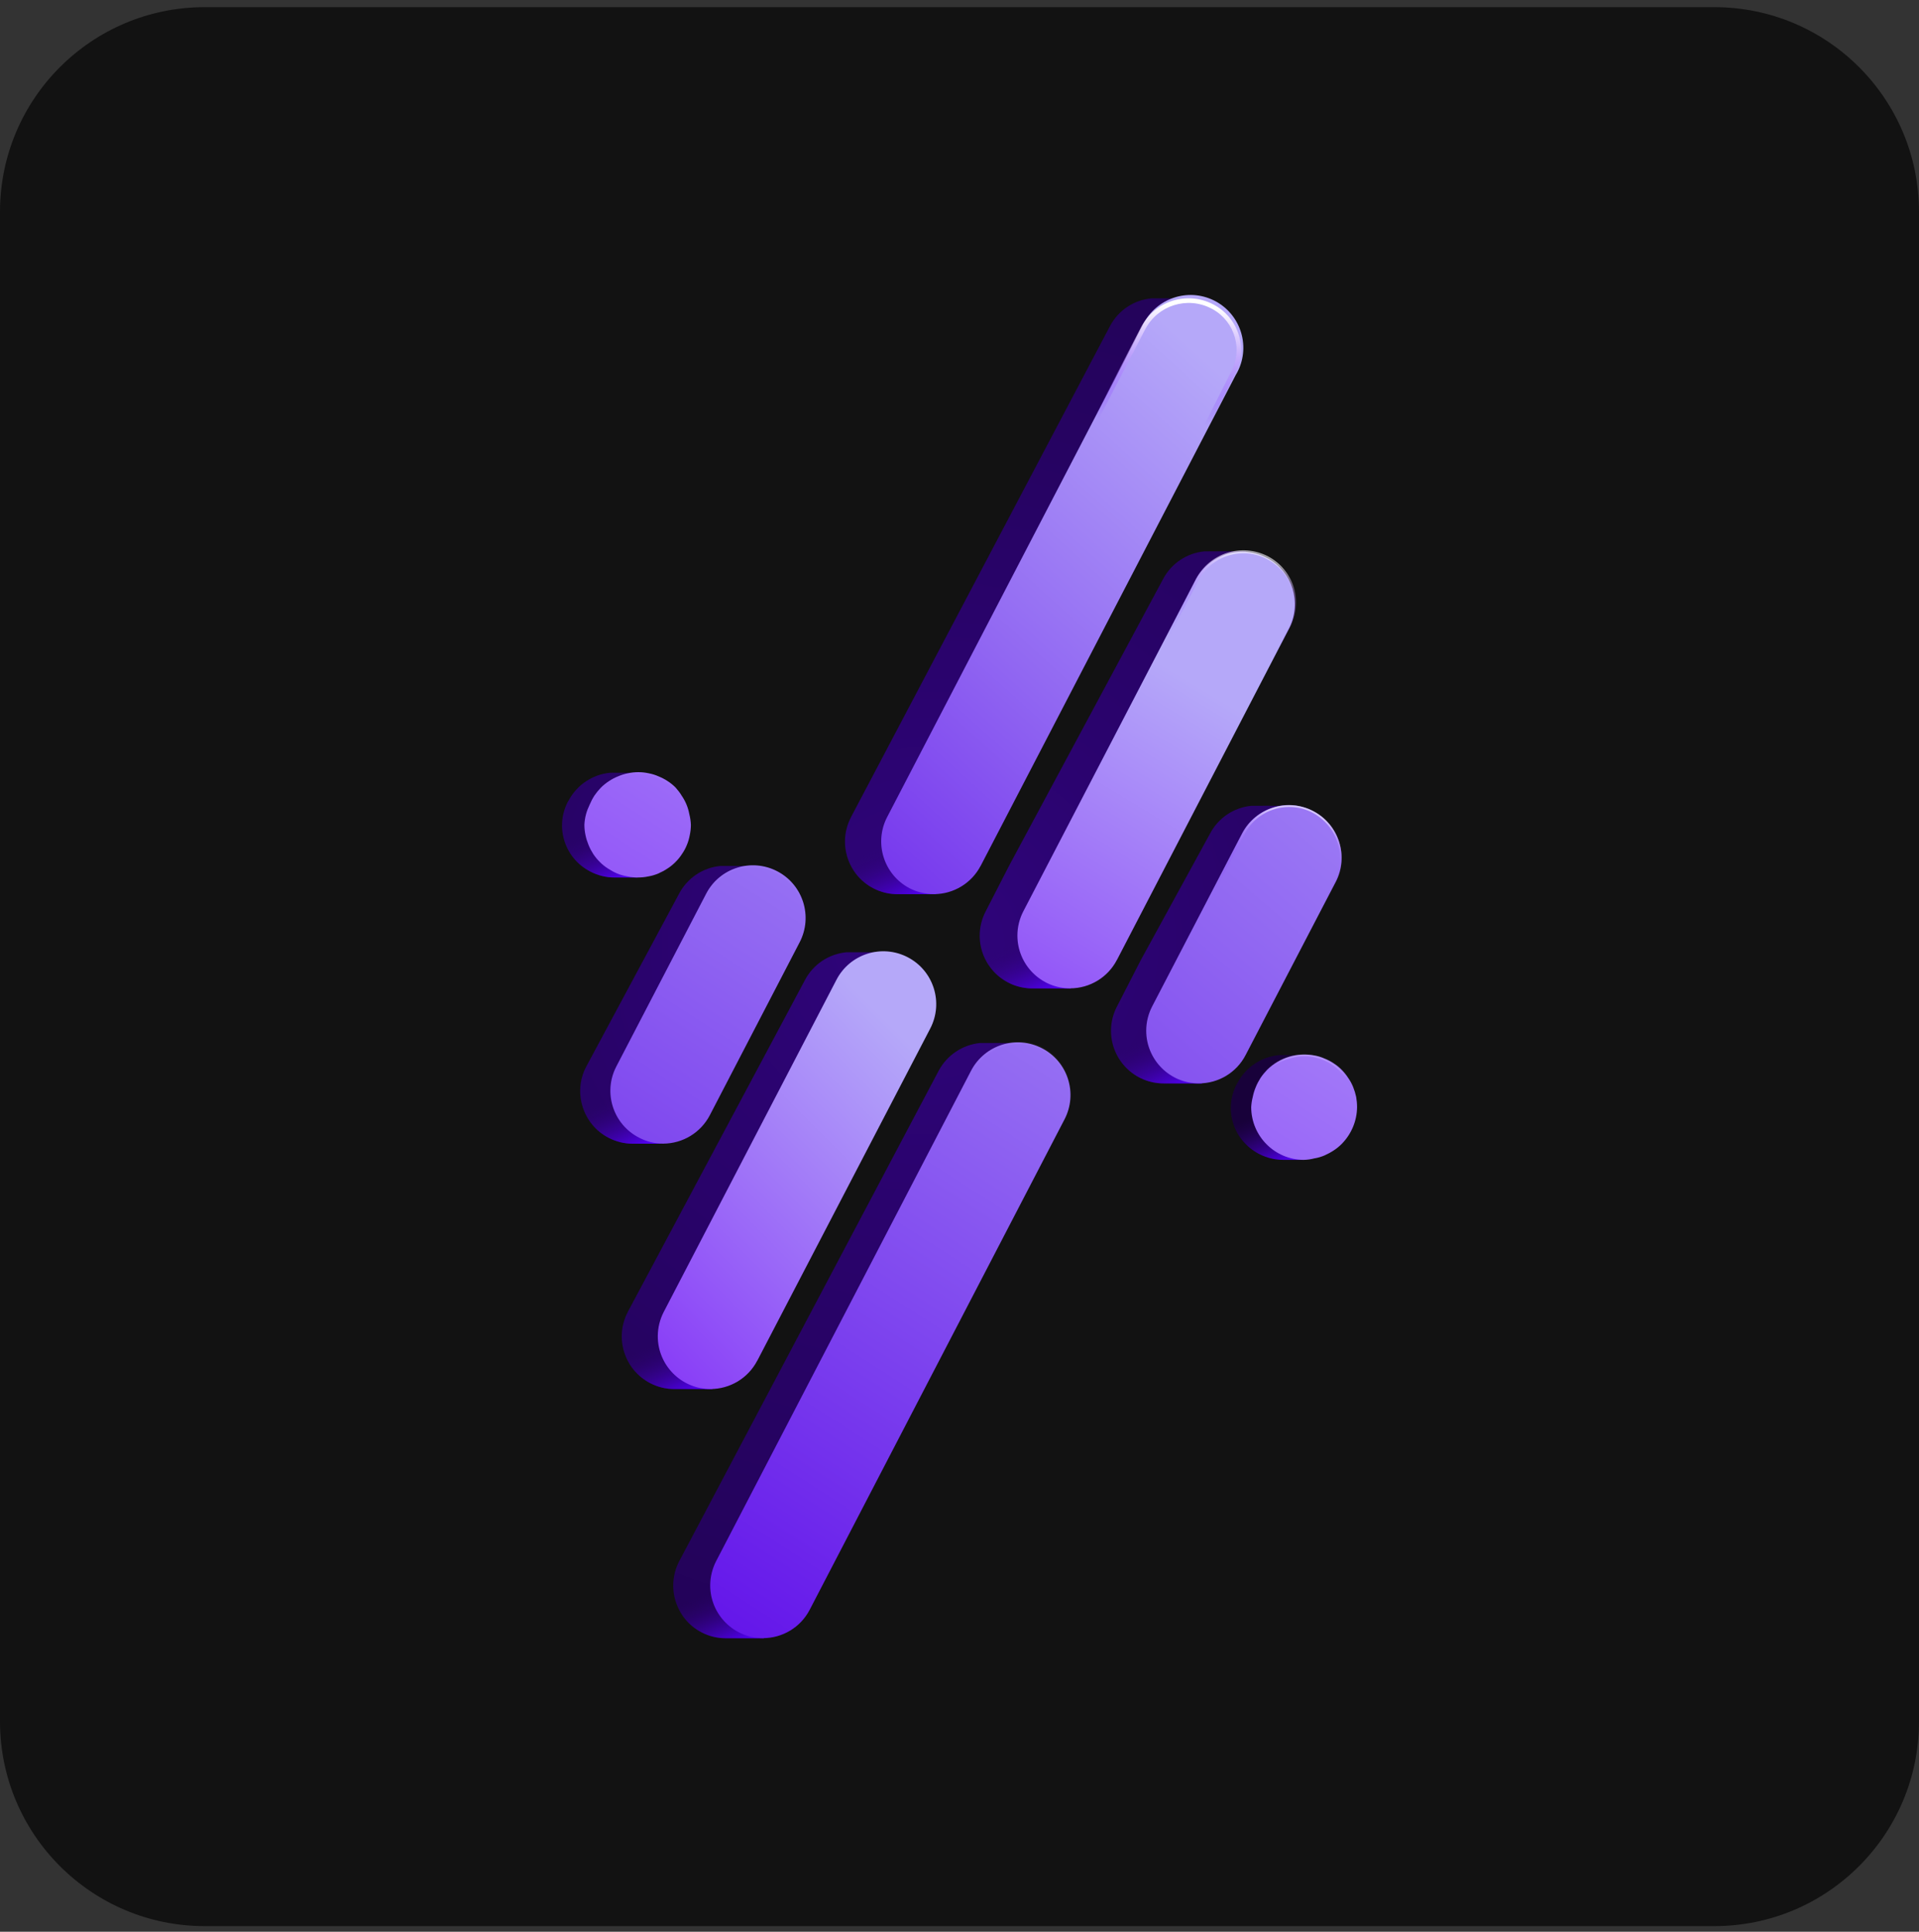 <svg width="150" height="151" viewBox="0 0 150 151" fill="none" xmlns="http://www.w3.org/2000/svg">
<rect x="0" y="0" width="150" height="151" fill="#333333" stroke="none"/>
<g clip-path="url(#clip0_273_3519)">
<path d="M150 0.56H0V150.56H150V0.56Z" fill="#121212"/>
<path d="M51.476 62.157L49.864 60.406H48.109C47.966 60.398 47.82 60.398 47.678 60.406C46.309 60.541 45.097 61.351 44.453 62.566L44.396 62.652C44.385 62.675 44.374 62.697 44.362 62.716C43.361 64.704 44.164 67.13 46.151 68.131C46.736 68.435 47.385 68.596 48.045 68.592H49.822L51.758 66.368C52.069 65.795 52.23 65.15 52.226 64.497C52.219 63.661 51.96 62.843 51.476 62.157V62.157Z" fill="url(#paint0_radial_273_3519)"/>
<path d="M44.831 61.722L44.392 62.573V62.58C43.343 64.598 44.13 67.084 46.148 68.13C46.733 68.434 47.381 68.595 48.041 68.592H49.819L51.791 61.722H44.831V61.722Z" fill="url(#paint1_linear_273_3519)"/>
<path d="M50.689 68.506C50.951 68.461 51.206 68.386 51.454 68.281C51.705 68.172 51.945 68.045 52.174 67.891C52.403 67.745 52.612 67.573 52.8 67.381C52.991 67.194 53.16 66.987 53.303 66.763C53.46 66.537 53.591 66.297 53.693 66.043C53.794 65.799 53.869 65.54 53.917 65.278C53.974 65.011 54.004 64.741 54.004 64.471C53.992 64.19 53.951 63.909 53.88 63.635C53.786 63.117 53.58 62.626 53.284 62.195C53.149 61.974 52.991 61.764 52.815 61.569C52.627 61.374 52.417 61.205 52.189 61.059C51.964 60.909 51.72 60.785 51.469 60.684C51.225 60.575 50.966 60.496 50.704 60.447C50.171 60.331 49.624 60.331 49.091 60.447C48.825 60.496 48.57 60.579 48.322 60.684C48.071 60.781 47.828 60.909 47.602 61.059C47.374 61.205 47.16 61.377 46.969 61.569C46.781 61.764 46.609 61.974 46.459 62.195C46.312 62.424 46.189 62.664 46.084 62.915C45.971 63.148 45.877 63.388 45.81 63.635C45.735 63.909 45.694 64.186 45.679 64.471C45.679 64.741 45.709 65.011 45.765 65.278C45.818 65.54 45.9 65.795 46.001 66.043C46.102 66.294 46.23 66.534 46.376 66.763C46.526 66.987 46.695 67.194 46.886 67.381C47.078 67.576 47.291 67.745 47.52 67.891C47.749 68.041 47.989 68.172 48.24 68.281C48.499 68.386 48.765 68.461 49.039 68.506C49.305 68.562 49.575 68.593 49.845 68.593C50.13 68.593 50.411 68.566 50.689 68.506V68.506Z" fill="url(#paint2_linear_273_3519)"/>
<g opacity="0.2">
<path opacity="0.2" d="M51.75 60.818L51.735 60.811C49.714 59.772 47.239 60.571 46.2 62.592L46.331 62.663L46.346 62.633C47.355 60.695 49.748 59.941 51.686 60.95C53.636 61.988 54.39 64.4 53.377 66.365L53.509 66.428C54.555 64.392 53.775 61.895 51.754 60.818H51.75Z" fill="url(#paint3_linear_273_3519)"/>
</g>
<path d="M58.766 67.691H56.303C54.934 67.823 53.726 68.636 53.085 69.851L45.821 83.378L45.81 83.396C44.768 85.414 45.559 87.893 47.576 88.935C48.161 89.239 48.81 89.4 49.47 89.396H51.84L58.766 67.691V67.691Z" fill="url(#paint4_radial_273_3519)"/>
<path d="M46.249 82.53L45.81 83.382L45.799 83.4C44.756 85.418 45.548 87.897 47.565 88.939C48.15 89.243 48.799 89.404 49.459 89.4H51.619L55.808 82.53H46.245H46.249Z" fill="url(#paint5_linear_273_3519)"/>
<path d="M55.485 87.172L62.505 73.657C63.555 71.64 62.771 69.154 60.754 68.104C58.736 67.054 56.25 67.838 55.2 69.855L48.172 83.37L48.165 83.385C47.126 85.41 47.929 87.892 49.95 88.927C50.535 89.235 51.184 89.396 51.844 89.396C53.377 89.389 54.78 88.53 55.485 87.172V87.172Z" fill="url(#paint6_linear_273_3519)"/>
<g opacity="0.2">
<path opacity="0.2" d="M62.498 73.718C63.533 71.682 62.745 69.192 60.728 68.123C59.764 67.613 58.639 67.515 57.604 67.849C56.565 68.172 55.695 68.899 55.193 69.867L55.324 69.93C55.808 68.985 56.651 68.273 57.664 67.958C58.669 67.647 59.756 67.752 60.679 68.254C62.629 69.289 63.383 71.7 62.37 73.662L55.264 87.469L55.395 87.533L62.501 73.718H62.498Z" fill="url(#paint7_linear_273_3519)"/>
</g>
<path d="M69.158 74.438C69.158 74.438 66.293 74.43 66.15 74.438C64.781 74.569 63.566 75.379 62.925 76.598L49.065 102.559V102.567C48.015 104.584 48.803 107.07 50.82 108.117C51.405 108.424 52.058 108.582 52.721 108.578H55.695L69.158 74.438Z" fill="url(#paint8_radial_273_3519)"/>
<path d="M49.504 101.708L49.065 102.559V102.567C48.015 104.584 48.803 107.071 50.82 108.117C51.405 108.424 52.058 108.582 52.721 108.578H55.68L59.044 101.708H49.504Z" fill="url(#paint9_linear_273_3519)"/>
<path d="M59.194 106.362L72.72 80.385C73.766 78.356 72.971 75.867 70.942 74.82C68.914 73.774 66.424 74.569 65.377 76.598L51.877 102.559C51.578 103.14 51.42 103.785 51.416 104.438C51.409 106.718 53.25 108.57 55.526 108.578C57.068 108.578 58.477 107.727 59.19 106.362H59.194Z" fill="url(#paint10_linear_273_3519)"/>
<g opacity="0.2">
<path opacity="0.2" d="M72.72 80.434C73.766 78.39 72.971 75.885 70.935 74.824C70.916 74.813 70.898 74.805 70.875 74.794C68.861 73.778 66.409 74.584 65.389 76.594L57.641 91.647L57.773 91.71L65.52 76.665C66.004 75.72 66.844 75.008 67.853 74.685C68.854 74.367 69.941 74.464 70.868 74.951C72.818 75.99 73.571 78.401 72.559 80.367L65.453 94.174L65.584 94.238L72.72 80.43V80.434Z" fill="url(#paint11_linear_273_3519)"/>
</g>
<path d="M79.56 81.529C79.56 81.529 76.744 81.521 76.601 81.529C75.233 81.668 74.025 82.478 73.376 83.689L53.089 122.04C52.785 122.625 52.624 123.277 52.624 123.937C52.624 126.21 54.465 128.059 56.737 128.059H59.719L63.075 121.189L79.56 81.529V81.529Z" fill="url(#paint12_radial_273_3519)"/>
<path d="M53.513 121.186L53.074 122.037L53.063 122.056C52.02 124.073 52.811 126.552 54.829 127.594C55.414 127.898 56.063 128.059 56.723 128.056H59.704L63.06 121.186H53.513Z" fill="url(#paint13_linear_273_3519)"/>
<path d="M63.289 125.835L83.209 87.498C84.259 85.481 83.475 82.995 81.458 81.945C79.44 80.895 76.954 81.678 75.904 83.696L55.976 122.032C55.676 122.613 55.519 123.262 55.515 123.918C55.511 126.198 57.353 128.047 59.633 128.051C61.17 128.051 62.58 127.2 63.289 125.835V125.835Z" fill="url(#paint14_linear_273_3519)"/>
<g opacity="0.2">
<path opacity="0.2" d="M83.183 87.469C83.22 87.401 83.254 87.334 83.287 87.266C84.266 85.238 83.415 82.804 81.39 81.825C79.361 80.846 76.927 81.698 75.949 83.723L68.209 98.775L68.332 98.839L76.08 83.794L76.099 83.76C77.108 81.821 79.496 81.064 81.439 82.073C83.389 83.111 84.142 85.523 83.13 87.488L76.024 101.295L76.155 101.359L83.19 87.465L83.183 87.469Z" fill="url(#paint15_linear_273_3519)"/>
</g>
<path d="M92.951 23.321C92.951 23.321 90.142 23.31 90 23.321C88.627 23.449 87.412 24.263 86.767 25.481L66.514 63.881V63.889C65.464 65.906 66.251 68.393 68.269 69.439C68.854 69.743 69.502 69.904 70.162 69.9H73.144L92.951 23.321V23.321Z" fill="url(#paint16_radial_273_3519)"/>
<path d="M66.96 63.026L66.514 63.881C66.203 64.474 66.041 65.138 66.045 65.805C66.052 68.07 67.897 69.9 70.166 69.892H73.147L76.504 63.023H66.964L66.96 63.026Z" fill="url(#paint17_linear_273_3519)"/>
<path d="M76.657 67.677L96.577 29.34C96.679 29.179 96.765 29.007 96.844 28.83C97.751 26.742 96.795 24.312 94.706 23.4C92.617 22.493 90.187 23.449 89.276 25.538L69.341 63.874C68.299 65.895 69.082 68.378 71.096 69.432C71.685 69.732 72.337 69.889 72.997 69.893C74.535 69.893 75.945 69.038 76.654 67.677H76.657Z" fill="url(#paint18_linear_273_3519)"/>
<path d="M89.524 25.733C90.499 23.869 92.794 23.142 94.665 24.105C94.714 24.132 94.762 24.154 94.807 24.18C96.559 25.17 97.177 27.39 96.191 29.142L91.669 38.127L91.991 38.292L96.514 29.307C96.529 29.28 96.544 29.254 96.559 29.224C97.582 27.248 96.81 24.814 94.83 23.79C92.782 22.725 90.262 23.524 89.201 25.568L81.555 40.283L81.877 40.448L89.524 25.725V25.733Z" fill="url(#paint19_linear_273_3519)"/>
<path d="M97.387 43.099C97.387 43.099 94.282 43.087 94.14 43.099C92.771 43.23 91.556 44.04 90.915 45.259L78.892 67.642L77.044 71.243C76.736 71.835 76.575 72.495 76.579 73.162C76.59 75.435 78.442 77.272 80.715 77.261H83.689L97.387 43.099Z" fill="url(#paint20_radial_273_3519)"/>
<path d="M77.479 70.392L77.04 71.243C76.733 71.835 76.571 72.495 76.575 73.163C76.586 75.435 78.439 77.273 80.711 77.262H83.685L87.049 70.392H77.483H77.479Z" fill="url(#paint21_linear_273_3519)"/>
<path d="M87.308 75.033L100.8 49.057C101.764 47.085 101.01 44.7 99.086 43.642C97.095 42.543 94.59 43.271 93.491 45.262L79.991 71.231C79.688 71.816 79.526 72.468 79.526 73.128C79.526 75.408 81.368 77.257 83.648 77.257C85.185 77.257 86.599 76.398 87.304 75.033H87.308Z" fill="url(#paint22_linear_273_3519)"/>
<g opacity="0.8">
<path opacity="0.8" d="M100.8 49.125C100.815 49.095 100.834 49.065 100.849 49.035C101.899 47.017 101.119 44.531 99.101 43.477C97.039 42.424 94.511 43.237 93.45 45.3L85.624 60.345L85.819 60.446L93.668 45.394C94.68 43.444 97.084 42.686 99.03 43.703C100.98 44.715 101.738 47.119 100.721 49.065L93.521 62.873L93.709 62.974L100.8 49.121V49.125Z" fill="url(#paint23_linear_273_3519)"/>
</g>
<path d="M100.271 62.989C100.271 62.989 97.954 62.978 97.808 62.989C96.439 63.121 95.231 63.934 94.59 65.149L89.156 75.076L87.308 78.676C87 79.264 86.839 79.924 86.843 80.588C86.85 82.857 88.695 84.694 90.964 84.687H93.938L100.271 62.989V62.989Z" fill="url(#paint24_radial_273_3519)"/>
<path d="M87.746 77.82L87.308 78.675C87 79.264 86.839 79.924 86.843 80.588C86.85 82.856 88.695 84.694 90.964 84.686H93.938L97.301 77.816H87.746V77.82Z" fill="url(#paint25_linear_273_3519)"/>
<path d="M97.365 82.47L104.4 68.951C105.45 66.93 104.663 64.444 102.645 63.394C100.624 62.344 98.138 63.132 97.088 65.149L90.06 78.668C89.757 79.253 89.595 79.905 89.595 80.565C89.595 82.838 91.436 84.686 93.709 84.686C95.246 84.69 96.66 83.835 97.365 82.47V82.47Z" fill="url(#paint26_linear_273_3519)"/>
<g opacity="0.8">
<path opacity="0.8" d="M104.4 69.001C105.458 66.98 104.681 64.482 102.664 63.413C102.645 63.402 102.626 63.395 102.608 63.383C100.594 62.363 98.134 63.169 97.11 65.183L89.362 80.236L89.494 80.299L97.256 65.247C97.256 65.247 97.271 65.217 97.279 65.198C98.287 63.267 100.673 62.521 102.604 63.533C104.554 64.572 105.308 66.983 104.295 68.948L97.196 82.756L97.305 82.82L104.396 68.997L104.4 69.001Z" fill="url(#paint27_linear_273_3519)"/>
</g>
<path d="M103.751 84.23L101.82 82.478H100.38C100.238 82.471 100.095 82.471 99.956 82.478C98.588 82.609 97.376 83.423 96.731 84.638L96.675 84.732C96.66 84.758 96.649 84.784 96.634 84.811C95.64 86.798 96.443 89.217 98.43 90.211C99.015 90.511 99.664 90.665 100.324 90.665H101.88L104.04 88.441C104.348 87.867 104.509 87.226 104.509 86.577C104.509 85.737 104.243 84.916 103.751 84.23V84.23Z" fill="url(#paint28_radial_273_3519)"/>
<path d="M97.2 83.798L96.675 84.653C96.364 85.245 96.203 85.909 96.206 86.576C96.214 88.841 98.059 90.671 100.328 90.664H101.854L104.138 83.794H97.204L97.2 83.798Z" fill="url(#paint29_linear_273_3519)"/>
<path d="M102.758 90.545C103.024 90.5 103.279 90.425 103.526 90.32C103.778 90.207 104.018 90.08 104.246 89.93C104.475 89.783 104.685 89.611 104.873 89.42C105.634 88.651 106.065 87.62 106.076 86.54C106.076 86.273 106.05 86.003 106.005 85.741C105.949 85.478 105.87 85.22 105.769 84.972C105.668 84.717 105.536 84.477 105.379 84.252C105.233 84.027 105.064 83.817 104.876 83.626C104.689 83.431 104.479 83.262 104.25 83.116C104.025 82.966 103.785 82.838 103.53 82.741C103.283 82.628 103.024 82.55 102.761 82.505C101.415 82.246 100.024 82.666 99.045 83.626C98.858 83.821 98.685 84.031 98.535 84.252C98.389 84.481 98.261 84.721 98.16 84.972C98.055 85.22 97.976 85.478 97.924 85.741C97.856 86.003 97.815 86.27 97.8 86.54C97.804 88.816 99.649 90.661 101.925 90.665C102.206 90.657 102.488 90.616 102.761 90.541L102.758 90.545Z" fill="url(#paint30_linear_273_3519)"/>
<g opacity="0.47">
<path opacity="0.47" d="M105.544 88.504C106.59 86.468 105.81 83.971 103.789 82.894C102.825 82.384 101.7 82.287 100.665 82.621C99.612 82.951 98.738 83.689 98.239 84.672L97.793 85.658L97.924 85.714L98.427 84.728L98.442 84.702C99.454 82.763 101.846 82.013 103.785 83.022C105.731 84.061 106.485 86.468 105.476 88.429L105.296 88.782V88.831L105.548 88.501L105.544 88.504Z" fill="url(#paint31_linear_273_3519)"/>
</g>
</g>
<defs>
<radialGradient id="paint0_radial_273_3519" cx="0" cy="0" r="1" gradientUnits="userSpaceOnUse" gradientTransform="translate(73.112 73.769) scale(154.13)">
<stop stop-color="#2F047B"/>
<stop offset="0.2" stop-color="#280367"/>
<stop offset="0.5" stop-color="#1F024E"/>
<stop offset="0.77" stop-color="#1A013F"/>
<stop offset="1" stop-color="#18013A"/>
</radialGradient>
<linearGradient id="paint1_linear_273_3519" x1="50.749" y1="71.875" x2="46.004" y2="60.607" gradientUnits="userSpaceOnUse">
<stop stop-color="#2D006D" stop-opacity="0"/>
<stop offset="0.29" stop-color="#5600FF"/>
<stop offset="0.51" stop-color="#3E00AA" stop-opacity="0.41"/>
<stop offset="0.66" stop-color="#2D006D" stop-opacity="0"/>
</linearGradient>
<linearGradient id="paint2_linear_273_3519" x1="77.252" y1="21.836" x2="22.986" y2="106.22" gradientUnits="userSpaceOnUse">
<stop offset="0.13" stop-color="#B5A8F9"/>
<stop offset="0.48" stop-color="#9A67F8"/>
<stop offset="1" stop-color="#6F00F6"/>
</linearGradient>
<linearGradient id="paint3_linear_273_3519" x1="50.331" y1="60.989" x2="49.309" y2="66.224" gradientUnits="userSpaceOnUse">
<stop stop-color="#F9F6FF" stop-opacity="0.96"/>
<stop offset="0.06" stop-color="#D8BFFF" stop-opacity="0.74"/>
<stop offset="0.11" stop-color="#BA8FFF" stop-opacity="0.54"/>
<stop offset="0.16" stop-color="#A167FF" stop-opacity="0.38"/>
<stop offset="0.21" stop-color="#8D46FF" stop-opacity="0.24"/>
<stop offset="0.26" stop-color="#7D2CFF" stop-opacity="0.13"/>
<stop offset="0.31" stop-color="#721AFF" stop-opacity="0.06"/>
<stop offset="0.36" stop-color="#6B0FFF" stop-opacity="0"/>
<stop offset="0.42" stop-color="#690BFF" stop-opacity="0"/>
<stop offset="1" stop-color="#431A91" stop-opacity="0"/>
</linearGradient>
<radialGradient id="paint4_radial_273_3519" cx="0" cy="0" r="1" gradientUnits="userSpaceOnUse" gradientTransform="translate(69.289 73.768) scale(136.778)">
<stop stop-color="#2F047B"/>
<stop offset="0.2" stop-color="#280367"/>
<stop offset="0.5" stop-color="#1F024E"/>
<stop offset="0.77" stop-color="#1A013F"/>
<stop offset="1" stop-color="#18013A"/>
</radialGradient>
<linearGradient id="paint5_linear_273_3519" x1="53.355" y1="92.402" x2="48.524" y2="80.933" gradientUnits="userSpaceOnUse">
<stop stop-color="#2D006D" stop-opacity="0"/>
<stop offset="0.29" stop-color="#5600FF"/>
<stop offset="0.51" stop-color="#3E00AA" stop-opacity="0.41"/>
<stop offset="0.66" stop-color="#2D006D" stop-opacity="0"/>
</linearGradient>
<linearGradient id="paint6_linear_273_3519" x1="87.555" y1="28.351" x2="33.289" y2="112.727" gradientUnits="userSpaceOnUse">
<stop offset="0.13" stop-color="#B5A8F9"/>
<stop offset="0.53" stop-color="#9167F2"/>
<stop offset="1" stop-color="#6416EA"/>
</linearGradient>
<linearGradient id="paint7_linear_273_3519" x1="59.317" y1="68.289" x2="55.451" y2="88.161" gradientUnits="userSpaceOnUse">
<stop stop-color="#F9F6FF" stop-opacity="0.96"/>
<stop offset="0.06" stop-color="#D8BFFF" stop-opacity="0.74"/>
<stop offset="0.11" stop-color="#BA8FFF" stop-opacity="0.54"/>
<stop offset="0.16" stop-color="#A167FF" stop-opacity="0.38"/>
<stop offset="0.21" stop-color="#8D46FF" stop-opacity="0.24"/>
<stop offset="0.26" stop-color="#7D2CFF" stop-opacity="0.13"/>
<stop offset="0.31" stop-color="#721AFF" stop-opacity="0.06"/>
<stop offset="0.36" stop-color="#6B0FFF" stop-opacity="0"/>
<stop offset="0.42" stop-color="#690BFF" stop-opacity="0"/>
<stop offset="1" stop-color="#431A91" stop-opacity="0"/>
</linearGradient>
<radialGradient id="paint8_radial_273_3519" cx="0" cy="0" r="1" gradientUnits="userSpaceOnUse" gradientTransform="translate(71.377 73.769) scale(145.094)">
<stop stop-color="#2F047B"/>
<stop offset="0.2" stop-color="#280367"/>
<stop offset="0.5" stop-color="#1F024E"/>
<stop offset="0.77" stop-color="#1A013F"/>
<stop offset="1" stop-color="#18013A"/>
</radialGradient>
<linearGradient id="paint9_linear_273_3519" x1="56.768" y1="111.986" x2="51.75" y2="100.085" gradientUnits="userSpaceOnUse">
<stop stop-color="#2D006D" stop-opacity="0"/>
<stop offset="0.29" stop-color="#5600FF"/>
<stop offset="0.51" stop-color="#3E00AA" stop-opacity="0.41"/>
<stop offset="0.66" stop-color="#2D006D" stop-opacity="0"/>
</linearGradient>
<linearGradient id="paint10_linear_273_3519" x1="76.964" y1="77.052" x2="36.983" y2="116.738" gradientUnits="userSpaceOnUse">
<stop offset="0.13" stop-color="#B5A8F9"/>
<stop offset="0.48" stop-color="#9A67F8"/>
<stop offset="1" stop-color="#6F00F6"/>
</linearGradient>
<linearGradient id="paint11_linear_273_3519" x1="67.208" y1="74.546" x2="63.342" y2="94.425" gradientUnits="userSpaceOnUse">
<stop stop-color="#F9F6FF" stop-opacity="0.96"/>
<stop offset="0.06" stop-color="#D8BFFF" stop-opacity="0.74"/>
<stop offset="0.11" stop-color="#BA8FFF" stop-opacity="0.54"/>
<stop offset="0.16" stop-color="#A167FF" stop-opacity="0.38"/>
<stop offset="0.21" stop-color="#8D46FF" stop-opacity="0.24"/>
<stop offset="0.26" stop-color="#7D2CFF" stop-opacity="0.13"/>
<stop offset="0.31" stop-color="#721AFF" stop-opacity="0.06"/>
<stop offset="0.36" stop-color="#6B0FFF" stop-opacity="0"/>
<stop offset="0.42" stop-color="#690BFF" stop-opacity="0"/>
<stop offset="1" stop-color="#431A91" stop-opacity="0"/>
</linearGradient>
<radialGradient id="paint12_radial_273_3519" cx="0" cy="0" r="1" gradientUnits="userSpaceOnUse" gradientTransform="translate(71.975 73.768) scale(150.343)">
<stop stop-color="#2F047B"/>
<stop offset="0.2" stop-color="#280367"/>
<stop offset="0.5" stop-color="#1F024E"/>
<stop offset="0.77" stop-color="#1A013F"/>
<stop offset="1" stop-color="#18013A"/>
</radialGradient>
<linearGradient id="paint13_linear_273_3519" x1="60.779" y1="131.462" x2="55.76" y2="119.561" gradientUnits="userSpaceOnUse">
<stop stop-color="#2D006D" stop-opacity="0"/>
<stop offset="0.29" stop-color="#5600FF"/>
<stop offset="0.51" stop-color="#3E00AA" stop-opacity="0.41"/>
<stop offset="0.66" stop-color="#2D006D" stop-opacity="0"/>
</linearGradient>
<linearGradient id="paint14_linear_273_3519" x1="109.796" y1="42.181" x2="55.53" y2="126.565" gradientUnits="userSpaceOnUse">
<stop offset="0.13" stop-color="#B5A8F9"/>
<stop offset="0.53" stop-color="#9167F2"/>
<stop offset="1" stop-color="#6416EA"/>
</linearGradient>
<linearGradient id="paint15_linear_273_3519" x1="77.734" y1="81.659" x2="73.868" y2="101.539" gradientUnits="userSpaceOnUse">
<stop stop-color="#F9F6FF" stop-opacity="0.96"/>
<stop offset="0.06" stop-color="#D8BFFF" stop-opacity="0.74"/>
<stop offset="0.11" stop-color="#BA8FFF" stop-opacity="0.54"/>
<stop offset="0.16" stop-color="#A167FF" stop-opacity="0.38"/>
<stop offset="0.21" stop-color="#8D46FF" stop-opacity="0.24"/>
<stop offset="0.26" stop-color="#7D2CFF" stop-opacity="0.13"/>
<stop offset="0.31" stop-color="#721AFF" stop-opacity="0.06"/>
<stop offset="0.36" stop-color="#6B0FFF" stop-opacity="0"/>
<stop offset="0.42" stop-color="#690BFF" stop-opacity="0"/>
<stop offset="1" stop-color="#431A91" stop-opacity="0"/>
</linearGradient>
<radialGradient id="paint16_radial_273_3519" cx="0" cy="0" r="1" gradientUnits="userSpaceOnUse" gradientTransform="translate(72.694 73.768) scale(152.856)">
<stop stop-color="#2F047B"/>
<stop offset="0.2" stop-color="#280367"/>
<stop offset="0.5" stop-color="#1F024E"/>
<stop offset="0.77" stop-color="#1A013F"/>
<stop offset="1" stop-color="#18013A"/>
</radialGradient>
<linearGradient id="paint17_linear_273_3519" x1="74.228" y1="73.307" x2="69.203" y2="61.399" gradientUnits="userSpaceOnUse">
<stop stop-color="#2D006D" stop-opacity="0"/>
<stop offset="0.29" stop-color="#5600FF"/>
<stop offset="0.51" stop-color="#3E00AA" stop-opacity="0.41"/>
<stop offset="0.66" stop-color="#2D006D" stop-opacity="0"/>
</linearGradient>
<linearGradient id="paint18_linear_273_3519" x1="103.323" y1="24.103" x2="56.79" y2="75.655" gradientUnits="userSpaceOnUse">
<stop offset="0.13" stop-color="#B5A8F9"/>
<stop offset="0.53" stop-color="#9167F2"/>
<stop offset="1" stop-color="#6416EA"/>
</linearGradient>
<linearGradient id="paint19_linear_273_3519" x1="89.643" y1="23.649" x2="88.398" y2="41.477" gradientUnits="userSpaceOnUse">
<stop stop-color="white"/>
<stop offset="0.05" stop-color="#F6F0FF" stop-opacity="0.94"/>
<stop offset="0.15" stop-color="#DEC9FF" stop-opacity="0.78"/>
<stop offset="0.28" stop-color="#B78BFF" stop-opacity="0.52"/>
<stop offset="0.44" stop-color="#8335FF" stop-opacity="0.17"/>
<stop offset="0.52" stop-color="#690BFF" stop-opacity="0"/>
<stop offset="1" stop-color="#431A91" stop-opacity="0"/>
</linearGradient>
<radialGradient id="paint20_radial_273_3519" cx="0" cy="0" r="1" gradientUnits="userSpaceOnUse" gradientTransform="translate(73.292 73.768) scale(150.451)">
<stop stop-color="#2F047B"/>
<stop offset="0.2" stop-color="#280367"/>
<stop offset="0.5" stop-color="#1F024E"/>
<stop offset="0.77" stop-color="#1A013F"/>
<stop offset="1" stop-color="#18013A"/>
</radialGradient>
<linearGradient id="paint21_linear_273_3519" x1="84.762" y1="80.666" x2="79.743" y2="68.764" gradientUnits="userSpaceOnUse">
<stop stop-color="#2D006D" stop-opacity="0"/>
<stop offset="0.29" stop-color="#5600FF"/>
<stop offset="0.51" stop-color="#3E00AA" stop-opacity="0.41"/>
<stop offset="0.66" stop-color="#2D006D" stop-opacity="0"/>
</linearGradient>
<linearGradient id="paint22_linear_273_3519" x1="98.161" y1="47.207" x2="67.129" y2="98.485" gradientUnits="userSpaceOnUse">
<stop offset="0.13" stop-color="#B5A8F9"/>
<stop offset="0.48" stop-color="#9A67F8"/>
<stop offset="1" stop-color="#6F00F6"/>
</linearGradient>
<linearGradient id="paint23_linear_273_3519" x1="95.259" y1="43.204" x2="91.386" y2="63.134" gradientUnits="userSpaceOnUse">
<stop stop-color="#F9F6FF" stop-opacity="0.96"/>
<stop offset="0.06" stop-color="#D8BFFF" stop-opacity="0.74"/>
<stop offset="0.11" stop-color="#BA8FFF" stop-opacity="0.54"/>
<stop offset="0.16" stop-color="#A167FF" stop-opacity="0.38"/>
<stop offset="0.21" stop-color="#8D46FF" stop-opacity="0.24"/>
<stop offset="0.26" stop-color="#7D2CFF" stop-opacity="0.13"/>
<stop offset="0.31" stop-color="#721AFF" stop-opacity="0.06"/>
<stop offset="0.36" stop-color="#6B0FFF" stop-opacity="0"/>
<stop offset="0.42" stop-color="#690BFF" stop-opacity="0"/>
<stop offset="1" stop-color="#431A91" stop-opacity="0"/>
</linearGradient>
<radialGradient id="paint24_radial_273_3519" cx="0" cy="0" r="1" gradientUnits="userSpaceOnUse" gradientTransform="translate(74.905 73.769) scale(135.871)">
<stop stop-color="#2F047B"/>
<stop offset="0.2" stop-color="#280367"/>
<stop offset="0.5" stop-color="#1F024E"/>
<stop offset="0.77" stop-color="#1A013F"/>
<stop offset="1" stop-color="#18013A"/>
</radialGradient>
<linearGradient id="paint25_linear_273_3519" x1="95.022" y1="88.103" x2="90.003" y2="76.195" gradientUnits="userSpaceOnUse">
<stop stop-color="#2D006D" stop-opacity="0"/>
<stop offset="0.29" stop-color="#5600FF"/>
<stop offset="0.51" stop-color="#3E00AA" stop-opacity="0.41"/>
<stop offset="0.66" stop-color="#2D006D" stop-opacity="0"/>
</linearGradient>
<linearGradient id="paint26_linear_273_3519" x1="133.974" y1="31.144" x2="65.401" y2="110.913" gradientUnits="userSpaceOnUse">
<stop offset="0.13" stop-color="#B5A8F9"/>
<stop offset="0.53" stop-color="#9167F2"/>
<stop offset="1" stop-color="#6416EA"/>
</linearGradient>
<linearGradient id="paint27_linear_273_3519" x1="98.917" y1="63.127" x2="95.05" y2="83.007" gradientUnits="userSpaceOnUse">
<stop stop-color="#F9F6FF" stop-opacity="0.96"/>
<stop offset="0.06" stop-color="#D8BFFF" stop-opacity="0.74"/>
<stop offset="0.11" stop-color="#BA8FFF" stop-opacity="0.54"/>
<stop offset="0.16" stop-color="#A167FF" stop-opacity="0.38"/>
<stop offset="0.21" stop-color="#8D46FF" stop-opacity="0.24"/>
<stop offset="0.26" stop-color="#7D2CFF" stop-opacity="0.13"/>
<stop offset="0.31" stop-color="#721AFF" stop-opacity="0.06"/>
<stop offset="0.36" stop-color="#6B0FFF" stop-opacity="0"/>
<stop offset="0.42" stop-color="#690BFF" stop-opacity="0"/>
<stop offset="1" stop-color="#431A91" stop-opacity="0"/>
</linearGradient>
<radialGradient id="paint28_radial_273_3519" cx="0" cy="0" r="1" gradientUnits="userSpaceOnUse" gradientTransform="translate(5281.28 73.769) scale(154.13)">
<stop stop-color="#2F047B"/>
<stop offset="0.2" stop-color="#280367"/>
<stop offset="0.5" stop-color="#1F024E"/>
<stop offset="0.77" stop-color="#1A013F"/>
<stop offset="1" stop-color="#18013A"/>
</radialGradient>
<linearGradient id="paint29_linear_273_3519" x1="103.007" y1="93.806" x2="98.327" y2="82.711" gradientUnits="userSpaceOnUse">
<stop stop-color="#2D006D" stop-opacity="0"/>
<stop offset="0.29" stop-color="#5600FF"/>
<stop offset="0.51" stop-color="#3E00AA" stop-opacity="0.41"/>
<stop offset="0.66" stop-color="#2D006D" stop-opacity="0"/>
</linearGradient>
<linearGradient id="paint30_linear_273_3519" x1="125.427" y1="49.959" x2="71.168" y2="134.336" gradientUnits="userSpaceOnUse">
<stop offset="0.13" stop-color="#B5A8F9"/>
<stop offset="0.48" stop-color="#9A67F8"/>
<stop offset="1" stop-color="#6F00F6"/>
</linearGradient>
<linearGradient id="paint31_linear_273_3519" x1="102.251" y1="83.042" x2="101.156" y2="88.658" gradientUnits="userSpaceOnUse">
<stop stop-color="#F9F6FF" stop-opacity="0.96"/>
<stop offset="0.06" stop-color="#D8BFFF" stop-opacity="0.74"/>
<stop offset="0.11" stop-color="#BA8FFF" stop-opacity="0.54"/>
<stop offset="0.16" stop-color="#A167FF" stop-opacity="0.38"/>
<stop offset="0.21" stop-color="#8D46FF" stop-opacity="0.24"/>
<stop offset="0.26" stop-color="#7D2CFF" stop-opacity="0.13"/>
<stop offset="0.31" stop-color="#721AFF" stop-opacity="0.06"/>
<stop offset="0.36" stop-color="#6B0FFF" stop-opacity="0"/>
<stop offset="0.42" stop-color="#690BFF" stop-opacity="0"/>
<stop offset="1" stop-color="#431A91" stop-opacity="0"/>
</linearGradient>
<clipPath id="clip0_273_3519">
<path d="M0 16.56C0 7.723 7.163 0.56 16 0.56H134C142.837 0.56 150 7.723 150 16.56V134.56C150 143.396 142.837 150.56 134 150.56H16C7.163 150.56 0 143.396 0 134.56V16.56Z" fill="white"/>
</clipPath>
</defs>
</svg>
